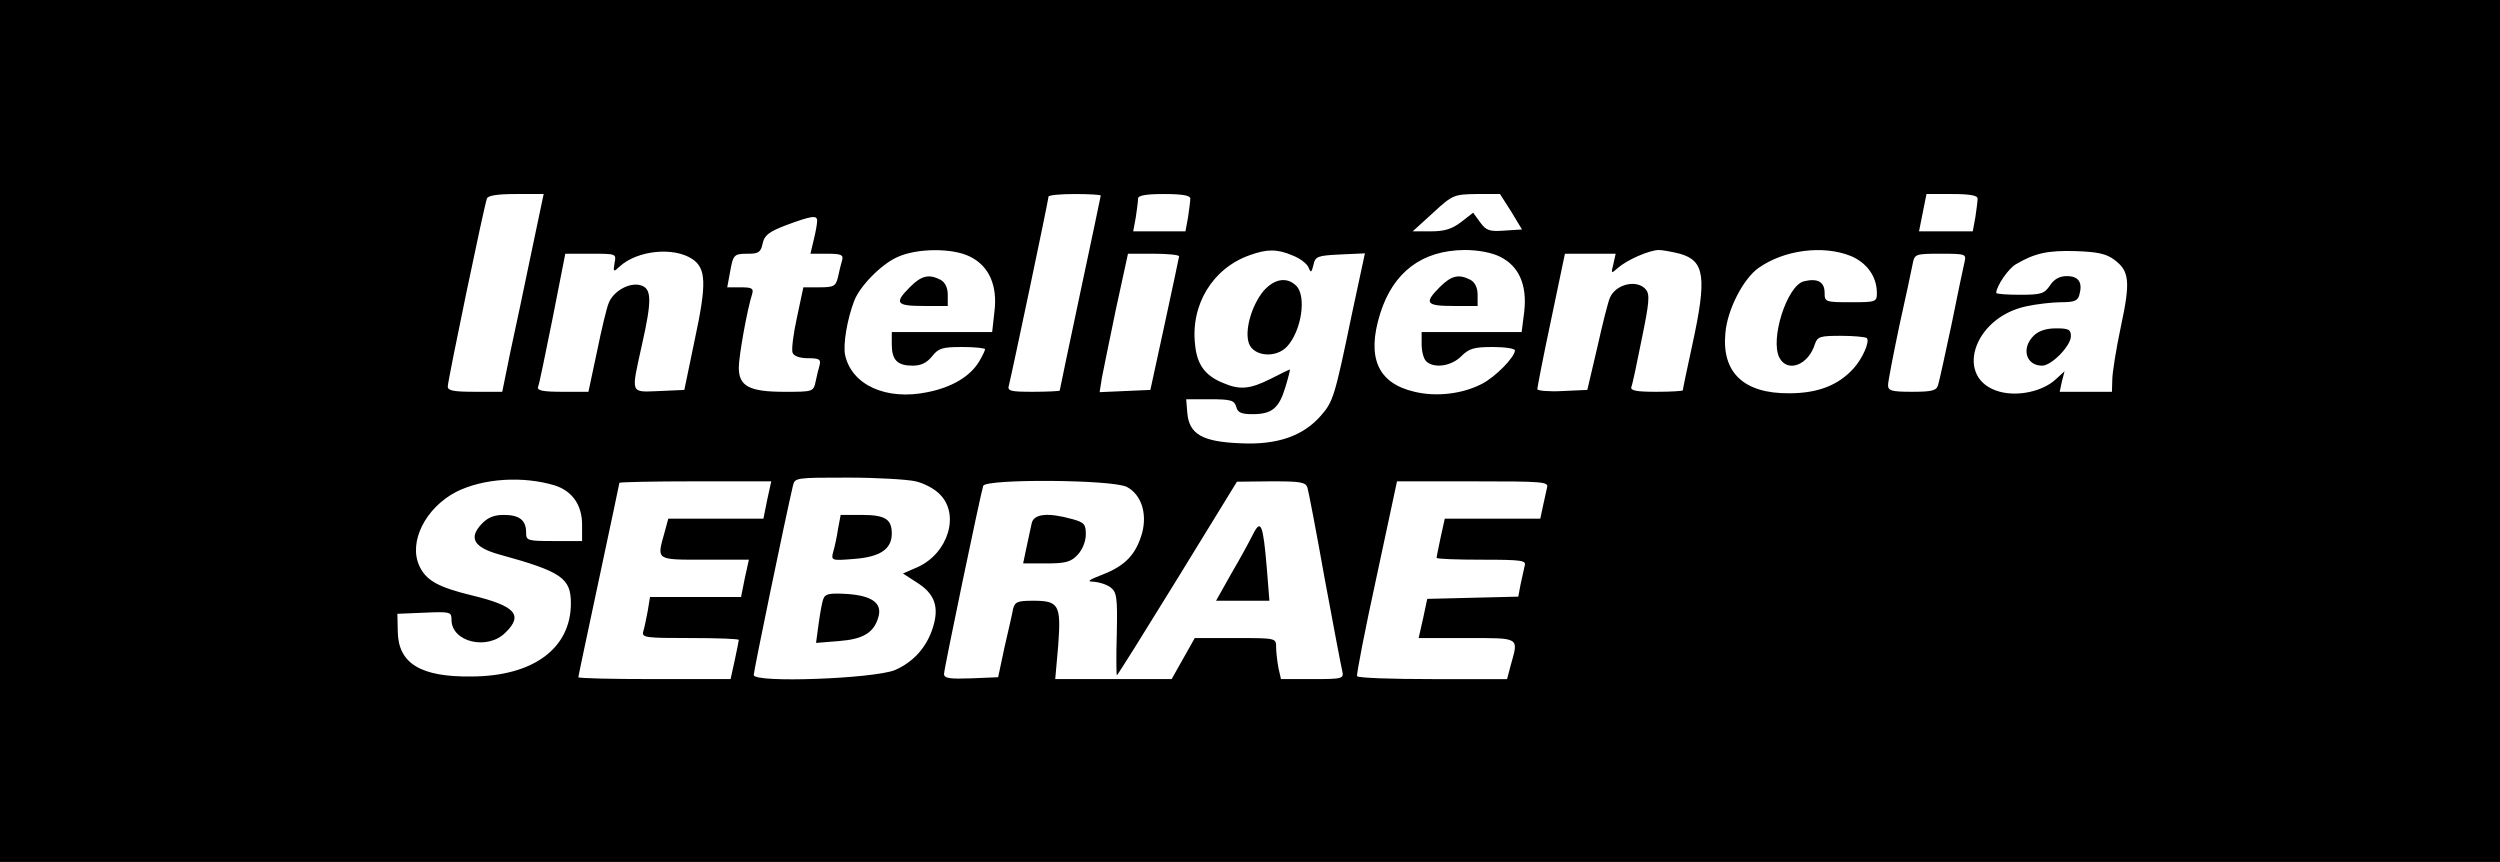 <?xml version="1.0" standalone="no"?>
<!DOCTYPE svg PUBLIC "-//W3C//DTD SVG 20010904//EN"
 "http://www.w3.org/TR/2001/REC-SVG-20010904/DTD/svg10.dtd">
<svg version="1.0" xmlns="http://www.w3.org/2000/svg"
 width="670pt" height="231pt" viewBox="0 0 670 231"
 preserveAspectRatio="xMidYMid meet">

<g transform="translate(0,231) scale(0.1,-0.1)"
fill="#000000" stroke="none">
<path d="M0 1155 l0 -1155 3350 0 3350 0 0 1155 0 1155 -3350 0 -3350 0 0
-1155z m1424 478 c-18 -87 -43 -206 -56 -265 l-22 -108 -73 0 c-57 0 -73 3
-73 14 0 16 97 483 105 504 3 8 28 12 78 12 l74 0 -33 -157z m1526 153 c0 -2
-25 -120 -55 -261 -30 -142 -55 -260 -55 -262 0 -1 -32 -3 -71 -3 -62 0 -70 2
-65 18 6 22 106 496 106 505 0 4 32 7 70 7 39 0 70 -2 70 -4z m240 -8 c0 -7
-3 -30 -6 -50 l-7 -38 -70 0 -70 0 7 38 c3 20 6 43 6 50 0 8 21 12 70 12 49 0
70 -4 70 -12z m860 -35 l29 -48 -47 -3 c-40 -3 -49 0 -65 22 l-19 26 -32 -25
c-25 -19 -45 -25 -81 -25 l-49 0 55 50 c52 48 56 49 116 50 l63 0 30 -47z
m1250 35 c0 -7 -3 -30 -6 -50 l-7 -38 -72 0 -72 0 10 50 10 50 68 0 c49 0 69
-4 69 -12z m-3110 -60 c0 -7 -4 -30 -9 -50 l-9 -38 45 0 c37 0 44 -3 40 -17
-3 -10 -8 -30 -11 -45 -6 -25 -11 -28 -50 -28 l-43 0 -17 -80 c-10 -45 -15
-87 -12 -95 3 -9 19 -15 41 -15 30 0 35 -3 32 -17 -3 -10 -8 -30 -11 -45 -6
-28 -7 -28 -84 -28 -94 0 -122 15 -122 65 0 30 22 154 36 198 4 14 -1 17 -31
17 l-36 0 7 38 c9 50 10 52 49 52 28 0 34 4 39 28 5 22 17 31 64 49 68 25 82
27 82 11z m-335 -102 c38 -25 39 -67 7 -216 l-28 -135 -67 -3 c-79 -3 -76 -10
-47 122 28 124 27 154 -5 162 -30 7 -72 -17 -84 -49 -5 -12 -19 -70 -31 -129
l-23 -108 -69 0 c-52 0 -69 3 -66 13 3 6 20 90 39 184 l34 173 69 0 c68 0 68
0 63 -25 -4 -24 -3 -25 14 -9 47 43 144 53 194 20z m745 6 c51 -25 74 -78 65
-148 l-6 -54 -135 0 -134 0 0 -33 c0 -42 15 -57 56 -57 23 0 38 8 52 25 17 22
28 25 81 25 34 0 61 -3 61 -6 0 -3 -7 -18 -16 -33 -24 -40 -73 -69 -138 -82
-111 -23 -203 19 -221 99 -6 28 5 95 24 145 15 40 73 99 116 118 52 24 148 25
195 1z m865 3 c20 -8 38 -22 42 -32 6 -15 8 -14 13 7 5 23 11 25 72 28 l66 3
-35 -163 c-46 -222 -50 -234 -83 -272 -48 -55 -118 -79 -216 -74 -101 4 -137
24 -142 81 l-3 37 64 0 c56 0 65 -3 70 -20 4 -16 14 -20 44 -20 52 0 71 16 88
73 8 26 13 47 12 47 -1 0 -24 -11 -51 -25 -56 -28 -83 -31 -129 -11 -47 19
-69 49 -74 101 -13 108 47 206 146 241 47 17 74 17 116 -1z m555 -3 c51 -25
73 -76 65 -147 l-7 -55 -134 0 -134 0 0 -33 c0 -18 5 -38 12 -45 20 -20 67
-14 94 13 21 21 34 25 84 25 33 0 60 -4 60 -9 0 -18 -53 -72 -89 -90 -52 -27
-122 -35 -180 -21 -99 23 -129 92 -92 210 35 111 112 169 226 170 37 0 73 -7
95 -18z m482 8 c67 -19 73 -63 33 -246 -14 -64 -25 -117 -25 -120 0 -2 -32 -4
-71 -4 -53 0 -70 3 -67 13 3 6 15 64 28 129 20 97 22 119 11 132 -23 28 -80
15 -96 -21 -5 -10 -20 -70 -34 -133 l-27 -115 -67 -3 c-37 -2 -67 1 -67 5 0 4
16 88 37 186 l37 177 68 0 68 0 -6 -27 c-7 -27 -6 -27 12 -11 25 22 83 47 109
48 11 0 37 -5 57 -10z m458 -6 c43 -18 70 -55 70 -99 0 -24 -2 -25 -70 -25
-68 0 -70 1 -70 25 0 30 -19 40 -56 31 -45 -12 -91 -156 -65 -205 22 -41 78
-19 95 37 7 20 14 22 70 22 34 0 65 -3 69 -6 9 -9 -12 -56 -36 -82 -41 -45
-96 -66 -172 -66 -122 -1 -181 56 -171 161 5 63 48 146 89 175 68 48 172 62
247 32z m706 -10 c41 -30 44 -58 18 -179 -13 -61 -23 -125 -23 -142 l-1 -33
-70 0 -70 0 6 28 7 27 -24 -22 c-35 -32 -100 -46 -149 -33 -124 33 -74 198 70
229 28 6 70 11 94 11 36 0 45 4 49 21 9 33 -3 49 -34 49 -19 0 -34 -8 -45 -25
-15 -22 -23 -25 -80 -25 -35 0 -64 2 -64 5 0 18 33 66 53 77 51 30 86 37 159
35 59 -2 83 -7 104 -23z m-2506 9 c-1 -5 -18 -87 -39 -183 l-38 -175 -68 -3
-68 -3 6 38 c4 21 21 104 38 186 l32 147 68 0 c38 0 69 -3 69 -7z m2105 -15
c-3 -13 -19 -88 -35 -168 -17 -80 -33 -153 -36 -162 -4 -15 -17 -18 -70 -18
-55 0 -64 3 -64 18 0 10 14 81 30 158 17 76 33 151 36 167 5 26 7 27 75 27 67
0 69 -1 64 -22z m-3778 -599 c47 -15 73 -53 73 -105 l0 -44 -75 0 c-72 0 -75
1 -75 23 0 33 -18 47 -60 47 -26 0 -43 -7 -59 -24 -36 -38 -21 -63 47 -82 167
-46 192 -63 192 -131 0 -120 -100 -195 -265 -196 -138 -2 -198 35 -199 121
l-1 47 73 3 c69 3 72 2 72 -19 0 -60 97 -83 145 -34 48 47 26 71 -89 99 -91
22 -124 40 -142 79 -30 64 16 156 99 199 72 36 178 43 264 17z m967 11 c22 -5
51 -20 65 -35 54 -54 22 -158 -60 -195 l-39 -17 37 -24 c48 -30 60 -65 44
-118 -16 -54 -52 -95 -103 -117 -58 -23 -378 -35 -378 -13 0 11 85 422 105
507 5 22 8 22 148 22 78 0 160 -5 181 -10z m-398 -50 l-10 -50 -128 0 -127 0
-10 -37 c-21 -75 -25 -73 107 -73 l119 0 -11 -50 -10 -50 -122 0 -122 0 -6
-37 c-4 -21 -9 -46 -12 -55 -5 -17 6 -18 125 -18 72 0 131 -2 131 -5 0 -2 -5
-27 -11 -55 l-11 -50 -204 0 c-112 0 -204 2 -204 5 0 3 25 120 55 261 30 141
55 258 55 260 0 2 91 4 203 4 l204 0 -11 -50z m964 35 c38 -20 55 -70 41 -123
-16 -57 -45 -88 -104 -111 -39 -15 -46 -20 -26 -20 14 -1 34 -7 45 -15 17 -13
19 -26 17 -125 -2 -61 -1 -111 0 -111 2 0 75 117 163 260 l159 259 92 1 c79 0
92 -2 97 -17 3 -10 24 -119 46 -243 23 -124 44 -235 47 -247 5 -22 3 -23 -80
-23 l-84 0 -7 31 c-3 17 -6 42 -6 55 0 24 -1 24 -109 24 l-109 0 -31 -55 -31
-55 -156 0 -156 0 8 90 c8 109 2 120 -67 120 -42 0 -49 -3 -54 -22 -2 -13 -13
-59 -23 -103 l-17 -80 -73 -3 c-57 -2 -72 0 -72 12 0 13 97 478 105 504 7 19
346 17 385 -3z m1126 -2 c-2 -10 -7 -33 -11 -50 l-7 -33 -128 0 -128 0 -11
-50 c-6 -28 -11 -53 -11 -55 0 -3 54 -5 121 -5 110 0 120 -2 115 -17 -2 -10
-7 -32 -11 -50 l-6 -32 -122 -3 -122 -3 -11 -52 -12 -53 129 0 c144 0 139 3
118 -72 l-10 -38 -199 0 c-109 0 -201 3 -203 8 -2 4 21 123 52 265 l55 257
204 0 c189 0 203 -1 198 -17z"/>
<path d="M2439 1541 c-43 -43 -38 -51 36 -51 l65 0 0 30 c0 19 -7 33 -19 40
-31 16 -51 12 -82 -19z"/>
<path d="M3386 1530 c-32 -39 -51 -106 -39 -140 12 -35 72 -41 102 -9 39 42
53 135 25 163 -25 25 -59 19 -88 -14z"/>
<path d="M3859 1541 c-43 -43 -38 -51 36 -51 l65 0 0 30 c0 19 -7 33 -19 40
-31 16 -51 12 -82 -19z"/>
<path d="M5450 1410 c-34 -34 -20 -80 23 -80 25 0 77 53 77 79 0 18 -6 21 -40
21 -27 0 -47 -7 -60 -20z"/>
<path d="M2246 893 c-3 -21 -9 -49 -13 -62 -6 -23 -5 -24 55 -19 70 5 102 26
102 68 0 39 -18 50 -81 50 l-56 0 -7 -37z"/>
<path d="M2207 706 c-4 -9 -9 -39 -13 -67 l-7 -52 62 5 c64 5 93 22 105 64 11
37 -16 57 -81 62 -48 3 -61 1 -66 -12z"/>
<path d="M2765 908 c-3 -13 -9 -42 -14 -65 l-9 -43 62 0 c52 0 66 4 84 23 13
14 22 36 22 55 0 27 -4 32 -37 41 -65 18 -102 14 -108 -11z"/>
<path d="M3358 878 c-9 -18 -35 -66 -58 -105 l-41 -73 72 0 71 0 -7 88 c-10
118 -16 132 -37 90z"/>
</g>
</svg>
